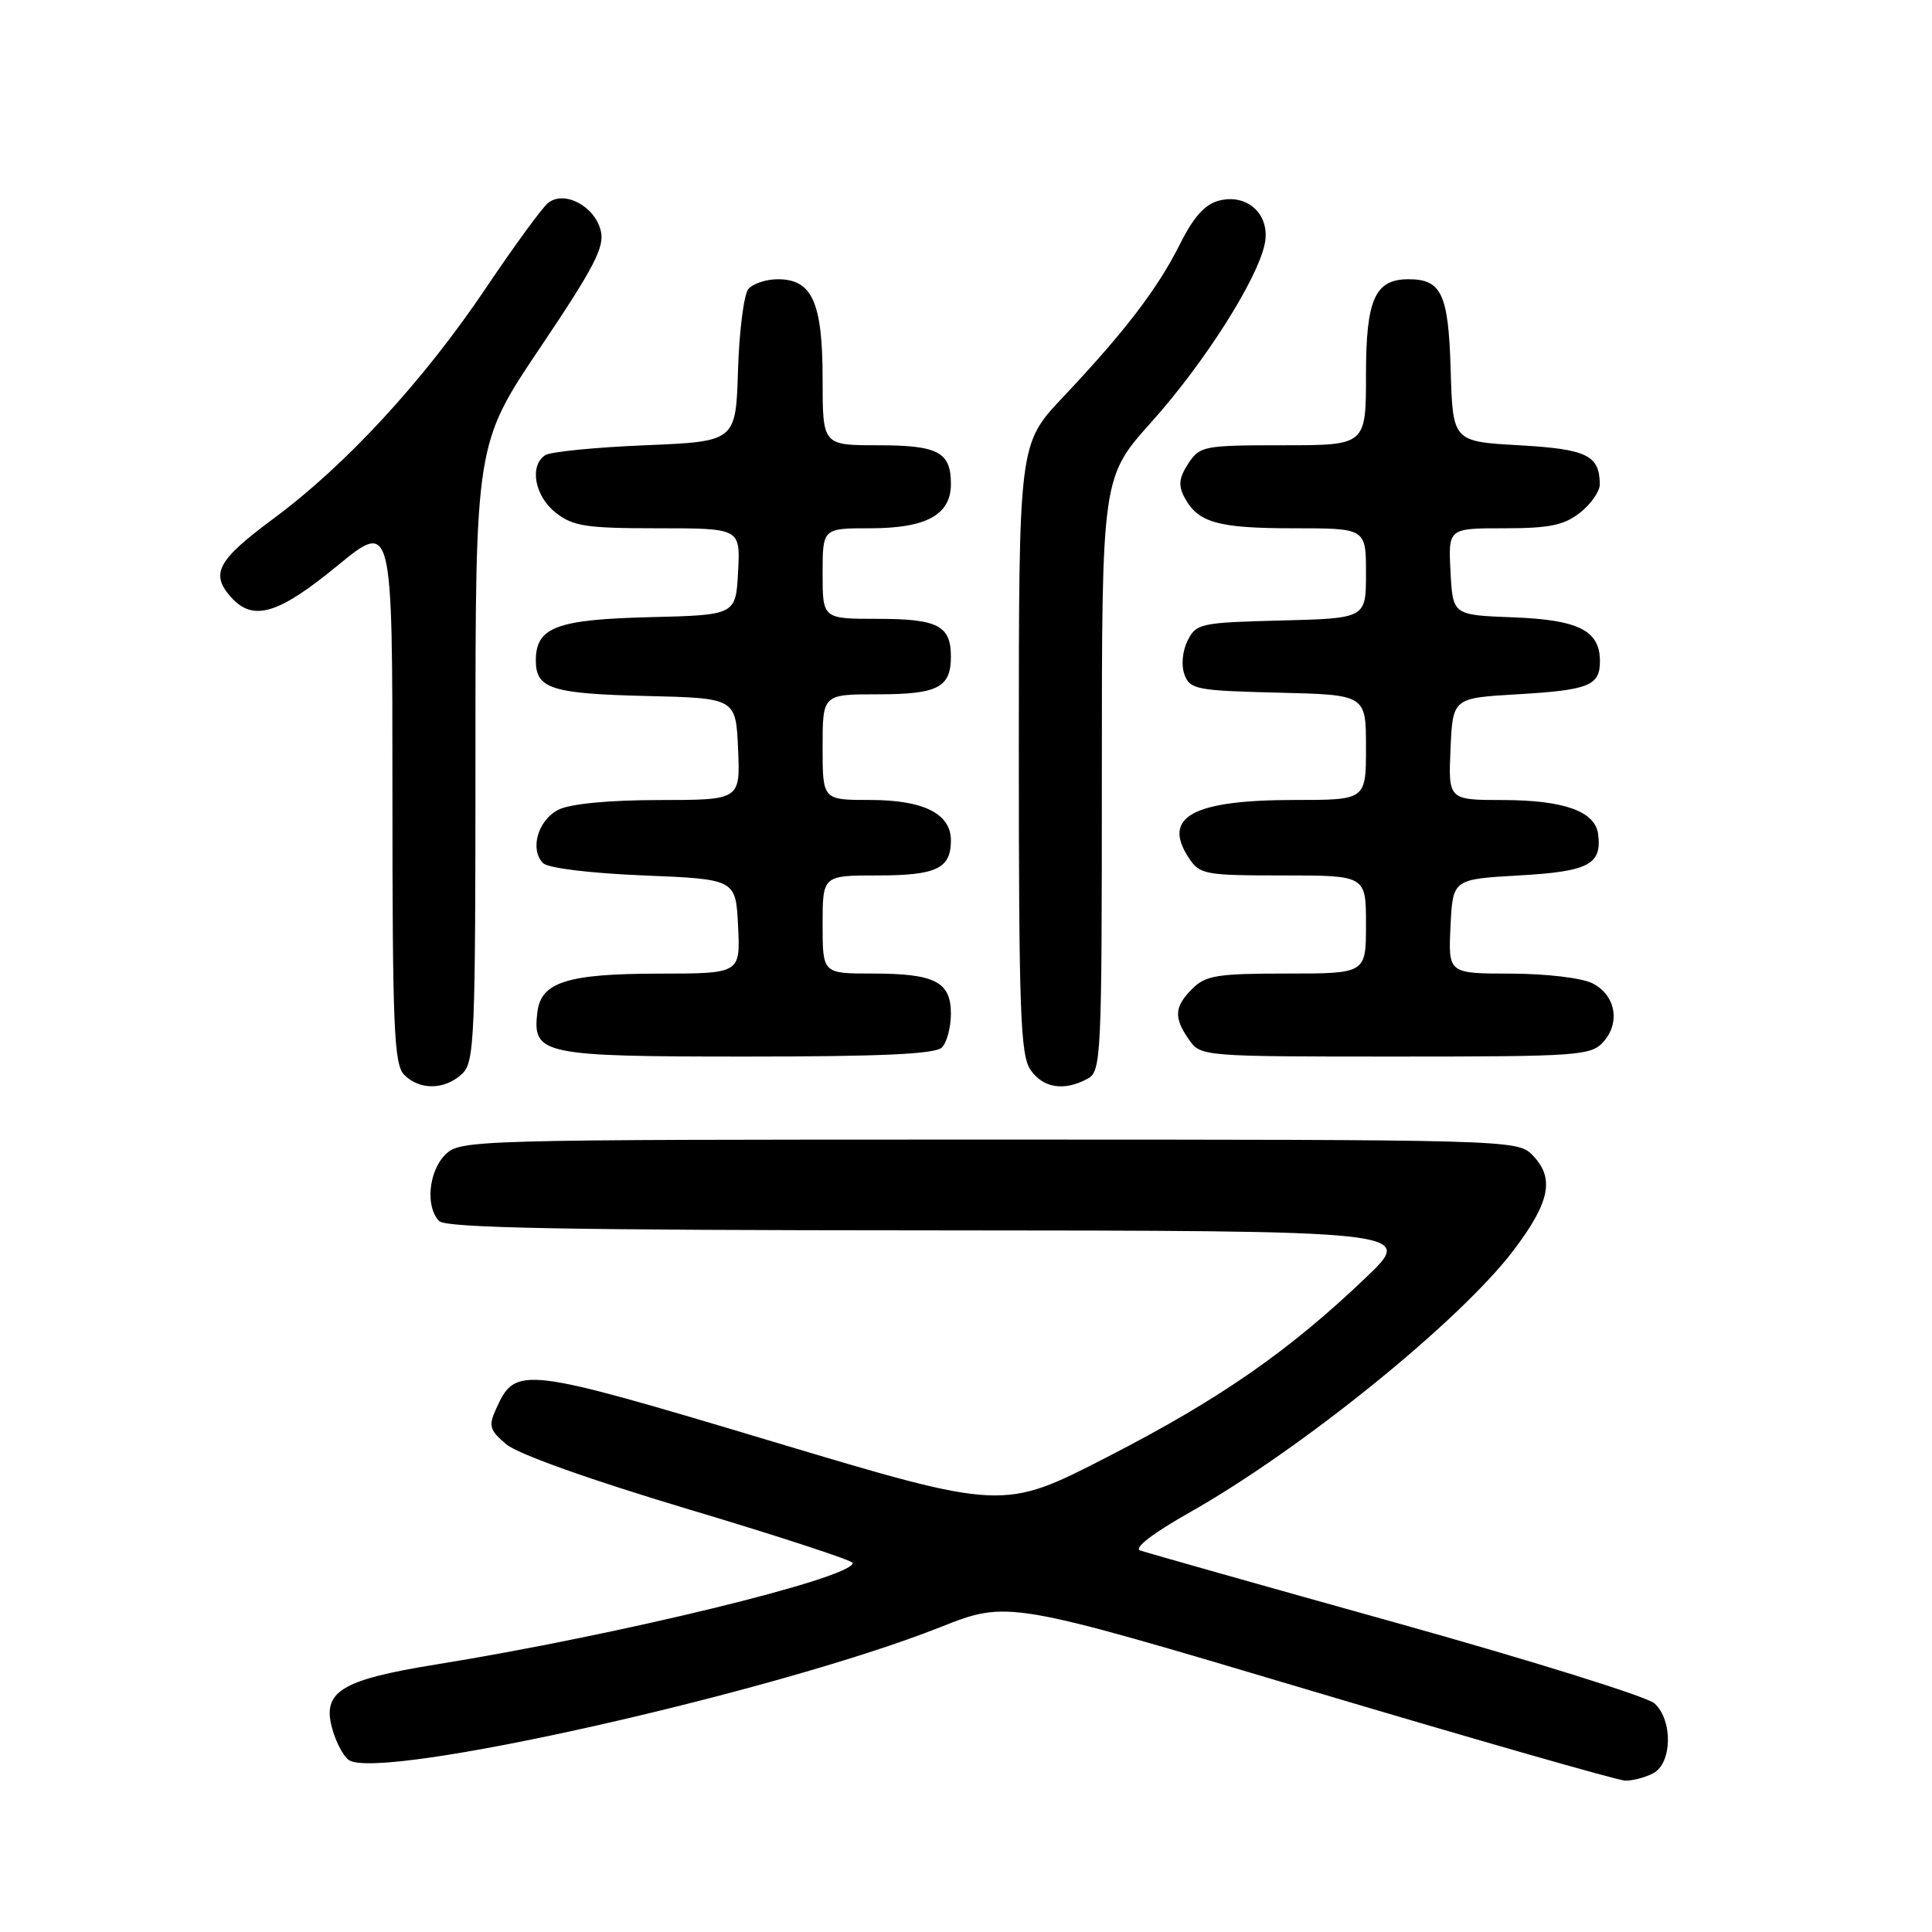 <?xml version="1.0" encoding="UTF-8" standalone="no"?>
<!DOCTYPE svg PUBLIC "-//W3C//DTD SVG 1.1//EN" "http://www.w3.org/Graphics/SVG/1.1/DTD/svg11.dtd" >
<svg xmlns="http://www.w3.org/2000/svg" xmlns:xlink="http://www.w3.org/1999/xlink" version="1.1" viewBox="0 0 256 256">
 <g >
 <path fill="currentColor"
d=" M 219.07 234.96 C 221.58 233.62 221.68 227.92 219.22 225.70 C 218.24 224.82 202.83 220.01 184.97 215.02 C 167.11 210.04 151.86 205.72 151.07 205.44 C 150.20 205.13 152.81 203.13 157.64 200.40 C 172.47 192.03 193.49 175.01 200.57 165.65 C 205.43 159.23 206.04 156.04 203.00 153.00 C 201.04 151.04 199.67 151.00 131.00 151.00 C 62.33 151.00 60.96 151.04 59.00 153.00 C 56.78 155.22 56.35 159.95 58.20 161.80 C 59.11 162.71 75.00 163.01 123.45 163.03 C 187.50 163.07 187.50 163.07 180.99 169.28 C 170.76 179.06 161.59 185.42 146.70 193.07 C 132.90 200.16 132.90 200.16 102.30 190.99 C 69.17 181.06 68.34 180.96 65.77 186.60 C 64.70 188.95 64.84 189.47 67.08 191.37 C 68.59 192.66 78.18 196.08 91.28 200.00 C 103.22 203.57 112.99 206.77 112.99 207.10 C 113.01 209.09 82.06 216.63 57.79 220.55 C 45.11 222.60 42.61 224.16 44.05 229.16 C 44.55 230.92 45.53 232.75 46.23 233.22 C 50.36 236.02 102.74 224.25 124.59 215.61 C 133.56 212.06 133.56 212.06 173.53 223.97 C 195.51 230.51 214.32 235.90 215.32 235.94 C 216.31 235.97 218.00 235.53 219.07 234.96 Z  M 61.17 142.35 C 62.89 140.79 63.00 138.14 63.00 99.74 C 63.00 58.80 63.00 58.80 71.63 45.98 C 78.78 35.35 80.14 32.71 79.60 30.55 C 78.78 27.27 74.71 25.16 72.59 26.92 C 71.79 27.59 68.11 32.63 64.41 38.13 C 56.17 50.40 45.85 61.61 36.25 68.71 C 28.77 74.25 27.82 76.03 30.65 79.17 C 33.56 82.38 36.88 81.39 44.67 74.99 C 52.00 68.97 52.00 68.97 52.00 104.92 C 52.00 136.26 52.20 141.06 53.57 142.43 C 55.61 144.47 58.87 144.43 61.17 142.35 Z  M 144.07 142.96 C 145.93 141.97 146.00 140.46 146.00 102.59 C 146.00 63.25 146.00 63.25 152.58 55.91 C 159.57 48.12 166.66 36.96 167.59 32.28 C 168.35 28.48 165.34 25.63 161.57 26.57 C 159.67 27.05 158.18 28.69 156.34 32.37 C 153.37 38.29 149.03 43.96 140.82 52.66 C 135.00 58.83 135.00 58.83 135.00 99.19 C 135.00 134.11 135.21 139.86 136.56 141.78 C 138.24 144.18 140.99 144.61 144.07 142.96 Z  M 124.80 138.80 C 125.46 138.14 126.00 136.13 126.00 134.34 C 126.00 130.08 123.89 129.00 115.57 129.00 C 109.00 129.00 109.00 129.00 109.00 122.50 C 109.00 116.00 109.00 116.00 116.30 116.00 C 124.09 116.00 126.00 115.08 126.00 111.36 C 126.00 107.81 122.37 106.00 115.28 106.00 C 109.00 106.00 109.00 106.00 109.00 99.00 C 109.00 92.00 109.00 92.00 116.30 92.00 C 124.26 92.00 126.00 91.10 126.00 87.00 C 126.00 82.90 124.26 82.00 116.30 82.00 C 109.00 82.00 109.00 82.00 109.00 76.00 C 109.00 70.00 109.00 70.00 115.28 70.00 C 122.73 70.00 126.00 68.22 126.00 64.14 C 126.00 59.89 124.32 59.00 116.30 59.00 C 109.00 59.00 109.00 59.00 109.00 50.22 C 109.00 40.08 107.62 37.00 103.07 37.00 C 101.51 37.00 99.76 37.59 99.16 38.30 C 98.57 39.02 97.95 43.86 97.79 49.05 C 97.50 58.50 97.50 58.50 85.50 59.00 C 78.90 59.27 72.94 59.86 72.25 60.31 C 70.11 61.70 70.84 65.73 73.63 67.93 C 75.93 69.74 77.66 70.00 87.18 70.00 C 98.10 70.00 98.10 70.00 97.80 75.75 C 97.50 81.50 97.50 81.50 86.04 81.78 C 73.69 82.09 71.00 83.12 71.00 87.53 C 71.00 91.25 73.08 91.92 85.56 92.22 C 97.50 92.50 97.50 92.50 97.80 99.25 C 98.09 106.00 98.09 106.00 87.30 106.01 C 80.63 106.02 75.54 106.51 74.00 107.29 C 71.28 108.66 70.16 112.55 71.96 114.37 C 72.62 115.03 78.19 115.71 85.30 116.00 C 97.50 116.50 97.50 116.50 97.80 122.75 C 98.10 129.00 98.10 129.00 87.30 129.01 C 75.12 129.03 71.67 130.13 71.20 134.15 C 70.54 139.73 71.80 140.00 98.87 140.00 C 116.77 140.00 123.93 139.67 124.80 138.80 Z  M 212.43 138.08 C 214.75 135.52 214.08 131.84 211.00 130.29 C 209.60 129.58 204.86 129.02 200.20 129.01 C 191.90 129.00 191.90 129.00 192.20 122.75 C 192.50 116.50 192.50 116.50 201.29 116.00 C 210.50 115.48 212.28 114.55 211.76 110.53 C 211.37 107.51 207.25 106.03 199.20 106.01 C 191.91 106.00 191.91 106.00 192.20 99.25 C 192.50 92.50 192.50 92.50 201.00 92.00 C 210.56 91.44 212.00 90.86 212.00 87.60 C 212.00 83.55 209.16 82.12 200.47 81.80 C 192.50 81.50 192.50 81.50 192.20 75.75 C 191.90 70.00 191.90 70.00 199.32 70.00 C 205.30 70.00 207.24 69.60 209.37 67.93 C 210.81 66.79 211.99 65.10 211.98 64.18 C 211.95 60.32 210.28 59.51 201.29 59.00 C 192.50 58.50 192.50 58.50 192.22 49.00 C 191.93 38.96 191.02 37.00 186.64 37.00 C 182.19 37.00 181.00 39.66 181.00 49.65 C 181.00 59.00 181.00 59.00 170.02 59.00 C 159.50 59.00 158.98 59.10 157.45 61.43 C 156.22 63.31 156.11 64.33 156.95 65.91 C 158.74 69.26 161.37 70.00 171.43 70.00 C 181.00 70.00 181.00 70.00 181.00 75.97 C 181.00 81.93 181.00 81.93 169.78 82.22 C 159.07 82.49 158.50 82.61 157.36 84.89 C 156.67 86.29 156.50 88.17 156.95 89.39 C 157.67 91.35 158.58 91.52 169.36 91.78 C 181.00 92.06 181.00 92.06 181.00 99.03 C 181.00 106.00 181.00 106.00 171.57 106.00 C 158.05 106.00 153.95 108.23 157.50 113.64 C 158.97 115.88 159.59 116.00 170.02 116.00 C 181.00 116.00 181.00 116.00 181.00 122.50 C 181.00 129.00 181.00 129.00 170.50 129.00 C 161.33 129.00 159.75 129.25 158.00 131.00 C 155.59 133.41 155.50 134.84 157.56 137.78 C 159.10 139.98 159.39 140.00 184.90 140.00 C 209.05 140.00 210.80 139.88 212.43 138.08 Z "/>
</g>
</svg>
